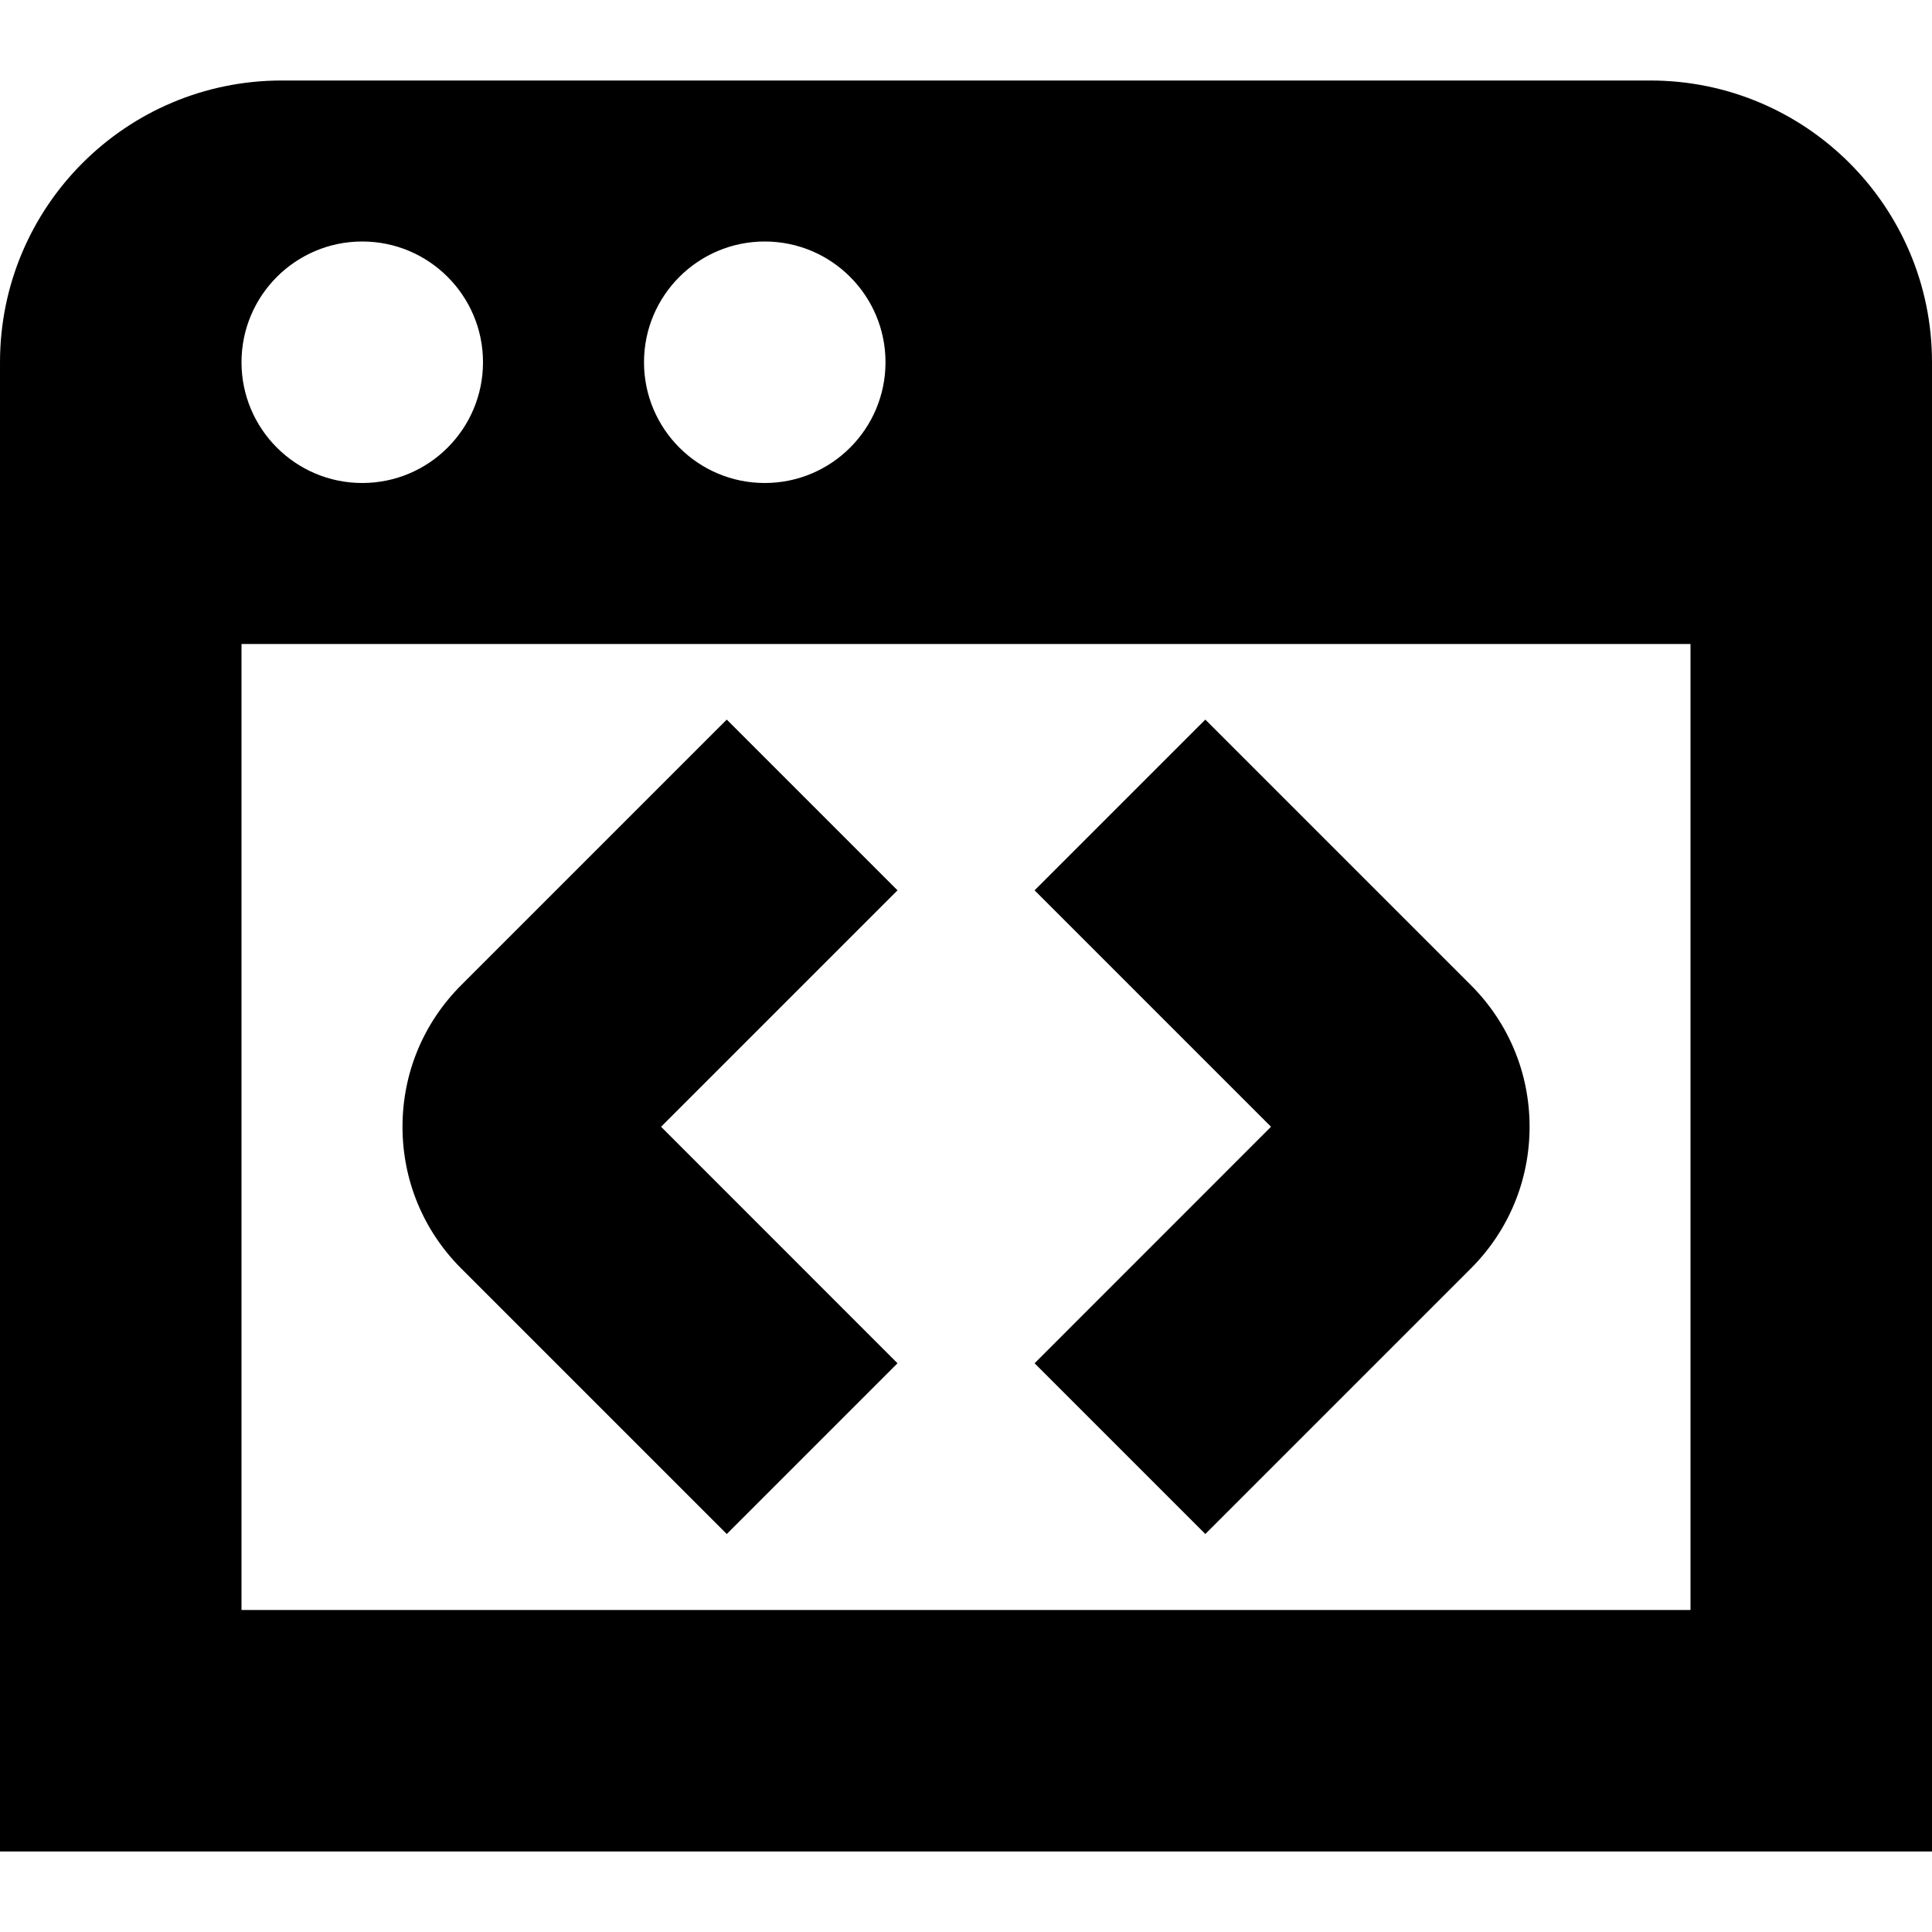 <svg id="Layer_1" viewBox="0 0 24 24" xmlns="http://www.w3.org/2000/svg" data-name="Layer 1"><path d="m20.5 1h-17c-1.933 0-3.5 1.567-3.5 3.5v18.5h24v-18.5c0-1.933-1.567-3.5-3.5-3.5zm-11 2c.828 0 1.5.672 1.5 1.5s-.672 1.5-1.5 1.5-1.5-.672-1.5-1.5.672-1.5 1.5-1.5zm-5 0c.828 0 1.5.672 1.5 1.5s-.672 1.5-1.5 1.5-1.5-.672-1.5-1.5.672-1.5 1.5-1.5zm16.5 17h-18v-12h18zm-8.148-3.065 2.937-2.938-2.937-2.937 2.121-2.121 3.299 3.299c.47.47.729 1.095.729 1.759s-.259 1.29-.729 1.76l-3.299 3.299zm-7.852-2.938c0-.664.259-1.289.729-1.759l3.299-3.299 2.121 2.121-2.937 2.937 2.937 2.938-2.121 2.121-3.299-3.299c-.47-.47-.729-1.095-.729-1.76z"/></svg>